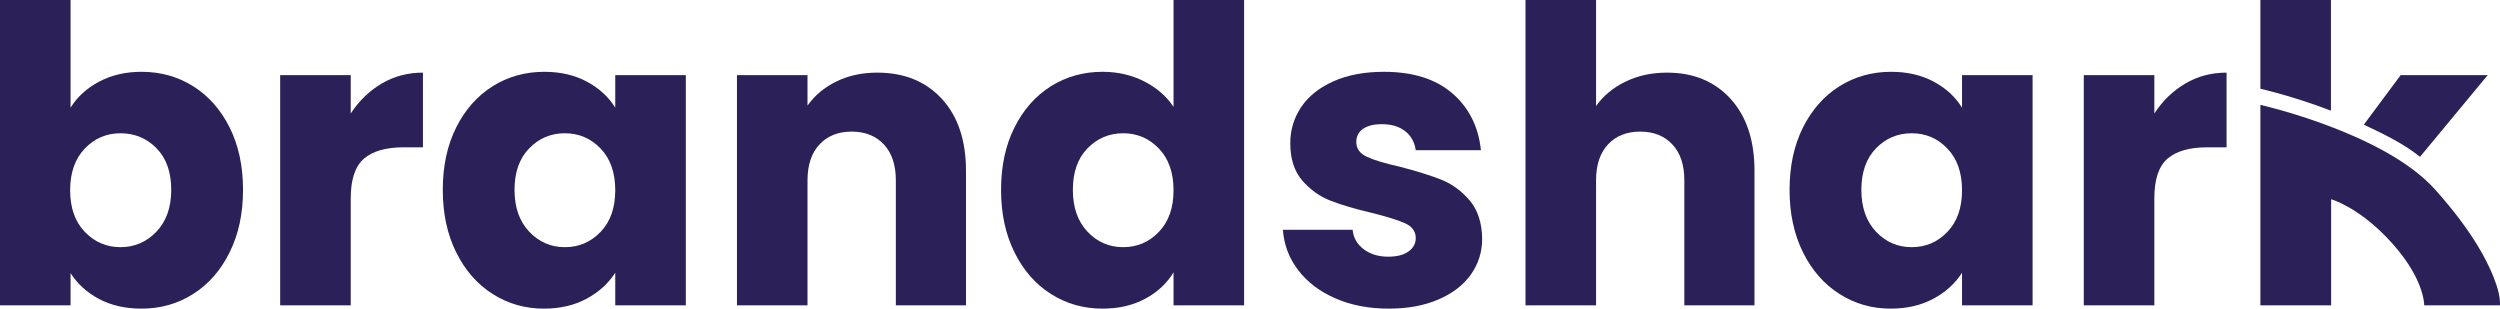 <?xml version="1.0" encoding="UTF-8"?><svg xmlns="http://www.w3.org/2000/svg" viewBox="0 0 423.4 52.27"><defs><style>.d{fill:#2c2058;}</style></defs><g id="a"/><g id="b"><g id="c"><g><path class="d" d="M38.89,21.59c-1.51-3.02-3.57-5.35-6.18-6.99-2.61-1.63-5.52-2.44-8.74-2.44-2.7,0-5.1,.56-7.2,1.68-2.09,1.11-3.7,2.58-4.82,4.4V0H0V51.71H11.95v-5.45c1.17,1.82,2.77,3.28,4.82,4.37,2.05,1.09,4.45,1.64,7.2,1.64,3.22,0,6.13-.82,8.74-2.48,2.61-1.65,4.67-4,6.18-7.06,1.52-3.05,2.27-6.58,2.27-10.58s-.75-7.53-2.27-10.56Zm-12.4,17.65c-1.68,1.75-3.71,2.62-6.08,2.62s-4.39-.86-6.05-2.59c-1.65-1.72-2.48-4.07-2.48-7.05s.83-5.34,2.48-7.06c1.66-1.73,3.67-2.59,6.05-2.59s4.46,.85,6.11,2.55c1.66,1.7,2.48,4.05,2.48,7.03s-.84,5.34-2.51,7.09Z"/><path class="d" d="M64.64,14.15c-2.09,1.24-3.84,2.93-5.24,5.07v-6.5h-11.95V51.71h11.95v-18.1c0-3.21,.75-5.46,2.24-6.74,1.49-1.28,3.72-1.92,6.71-1.92h3.28V12.3c-2.56,0-4.89,.62-6.99,1.85Z"/><path class="d" d="M104.2,12.72v5.52c-1.12-1.82-2.72-3.29-4.79-4.4-2.07-1.12-4.48-1.68-7.23-1.68-3.22,0-6.13,.81-8.74,2.44-2.61,1.64-4.67,3.97-6.18,6.99-1.52,3.03-2.27,6.55-2.27,10.56s.75,7.53,2.27,10.58c1.51,3.06,3.57,5.41,6.18,7.06,2.61,1.66,5.5,2.48,8.67,2.48,2.75,0,5.16-.56,7.23-1.68,2.07-1.11,3.69-2.58,4.86-4.4v5.52h11.95V12.72h-11.95Zm-2.48,26.55c-1.66,1.73-3.67,2.59-6.05,2.59s-4.39-.87-6.04-2.62c-1.66-1.75-2.49-4.11-2.49-7.09s.83-5.33,2.49-7.03c1.65-1.7,3.66-2.55,6.04-2.55s4.39,.86,6.05,2.59c1.65,1.72,2.48,4.07,2.48,7.06s-.83,5.33-2.48,7.05Z"/><path class="d" d="M159.51,16.74c-2.73-2.96-6.37-4.44-10.94-4.44-2.56,0-4.87,.5-6.92,1.5-2.05,1-3.68,2.37-4.89,4.09v-5.17h-11.95V51.71h11.95V30.54c0-2.61,.68-4.64,2.03-6.08,1.35-1.45,3.17-2.17,5.45-2.17s4.1,.72,5.45,2.17c1.35,1.44,2.03,3.47,2.03,6.08v21.17h11.88V28.93c0-5.17-1.37-9.23-4.09-12.19Z"/><path class="d" d="M198.75,0V18.1c-1.21-1.82-2.88-3.26-5-4.33s-4.46-1.61-7.02-1.61c-3.22,0-6.13,.81-8.74,2.44-2.61,1.64-4.67,3.97-6.18,6.99-1.52,3.03-2.27,6.55-2.27,10.56s.75,7.53,2.27,10.58c1.51,3.06,3.57,5.41,6.18,7.06,2.61,1.66,5.52,2.48,8.74,2.48,2.75,0,5.16-.56,7.23-1.68,2.07-1.11,3.67-2.6,4.79-4.47v5.59h11.95V0h-11.95Zm-2.48,39.27c-1.66,1.73-3.67,2.59-6.05,2.59s-4.39-.87-6.04-2.62c-1.66-1.75-2.48-4.11-2.48-7.09s.82-5.33,2.48-7.03c1.65-1.7,3.67-2.55,6.04-2.55s4.39,.86,6.05,2.59c1.65,1.72,2.48,4.07,2.48,7.06s-.83,5.33-2.48,7.05Z"/><path class="d" d="M248.89,33.93c-1.38-1.61-2.97-2.77-4.79-3.5-1.82-.72-4.17-1.45-7.06-2.2-2.51-.56-4.37-1.12-5.55-1.68-1.19-.55-1.79-1.39-1.79-2.51,0-.93,.38-1.67,1.12-2.2,.75-.54,1.82-.81,3.22-.81,1.63,0,2.94,.4,3.95,1.19,1,.79,1.59,1.87,1.78,3.22h11.04c-.42-4.01-2.04-7.22-4.86-9.65-2.82-2.42-6.67-3.63-11.56-3.63-3.31,0-6.17,.54-8.56,1.61-2.4,1.07-4.22,2.52-5.46,4.36-1.23,1.84-1.85,3.88-1.85,6.12,0,2.65,.68,4.76,2.03,6.32,1.35,1.56,2.96,2.71,4.82,3.43,1.86,.72,4.19,1.41,6.99,2.06,2.61,.65,4.5,1.25,5.66,1.78,1.16,.54,1.75,1.36,1.75,2.48,0,.93-.41,1.69-1.23,2.27-.81,.59-1.96,.88-3.45,.88-1.64,0-3.01-.42-4.13-1.26-1.12-.84-1.75-1.93-1.88-3.29h-11.81c.18,2.52,1.04,4.79,2.58,6.82,1.54,2.02,3.63,3.62,6.29,4.78,2.66,1.17,5.68,1.75,9.09,1.75,3.16,0,5.95-.51,8.35-1.54,2.4-1.02,4.23-2.43,5.52-4.22,1.28-1.8,1.92-3.84,1.92-6.12-.05-2.7-.76-4.85-2.13-6.46Z"/><path class="d" d="M293.09,16.74c-2.7-2.96-6.29-4.44-10.76-4.44-2.61,0-4.97,.51-7.06,1.54-2.1,1.02-3.75,2.4-4.96,4.12V0h-11.95V51.71h11.95V30.54c0-2.61,.67-4.64,2.02-6.08,1.35-1.45,3.17-2.17,5.45-2.17s4.1,.72,5.45,2.17c1.36,1.44,2.03,3.47,2.03,6.08v21.17h11.88V28.93c0-5.17-1.35-9.23-4.05-12.19Z"/><path class="d" d="M332.29,12.72v5.52c-1.12-1.82-2.71-3.29-4.78-4.4-2.08-1.12-4.49-1.68-7.24-1.68-3.21,0-6.12,.81-8.73,2.44-2.61,1.64-4.67,3.97-6.19,6.99-1.51,3.03-2.27,6.55-2.27,10.56s.76,7.53,2.27,10.58c1.52,3.06,3.58,5.41,6.19,7.06,2.61,1.66,5.49,2.48,8.66,2.48,2.75,0,5.16-.56,7.24-1.68,2.07-1.11,3.69-2.58,4.85-4.4v5.52h11.95V12.72h-11.95Zm-2.48,26.55c-1.65,1.73-3.67,2.59-6.04,2.59s-4.4-.87-6.05-2.62c-1.65-1.75-2.48-4.11-2.48-7.09s.83-5.33,2.48-7.03c1.65-1.7,3.67-2.55,6.05-2.55s4.39,.86,6.04,2.59c1.65,1.72,2.48,4.07,2.48,7.06s-.83,5.33-2.48,7.05Z"/><path class="d" d="M370.1,14.15c-2.1,1.24-3.85,2.93-5.24,5.07v-6.5h-11.95V51.71h11.95v-18.1c0-3.21,.74-5.46,2.23-6.74,1.49-1.28,3.73-1.92,6.71-1.92h3.29V12.3c-2.57,0-4.9,.62-6.99,1.85Z"/><path class="d" d="M406.58,12.72l-6.24,8.39c3.34,1.58,6.81,3.25,9.51,5.45l11.47-13.84h-14.74ZM382.82,0V15.03s5.46,1.23,11.95,3.71V0h-11.95Z"/><path class="d" d="M382.82,51.71V17.76s20.97,4.72,29.59,14.34c6.4,7.14,9.18,12.55,10.4,16.19,.72,2.16,.58,3.42,.58,3.42h-12.83s.15-4.84-6.48-11.64c-4.99-5.12-9.28-6.33-9.28-6.33v17.97h-11.98Z"/></g></g></g></svg>